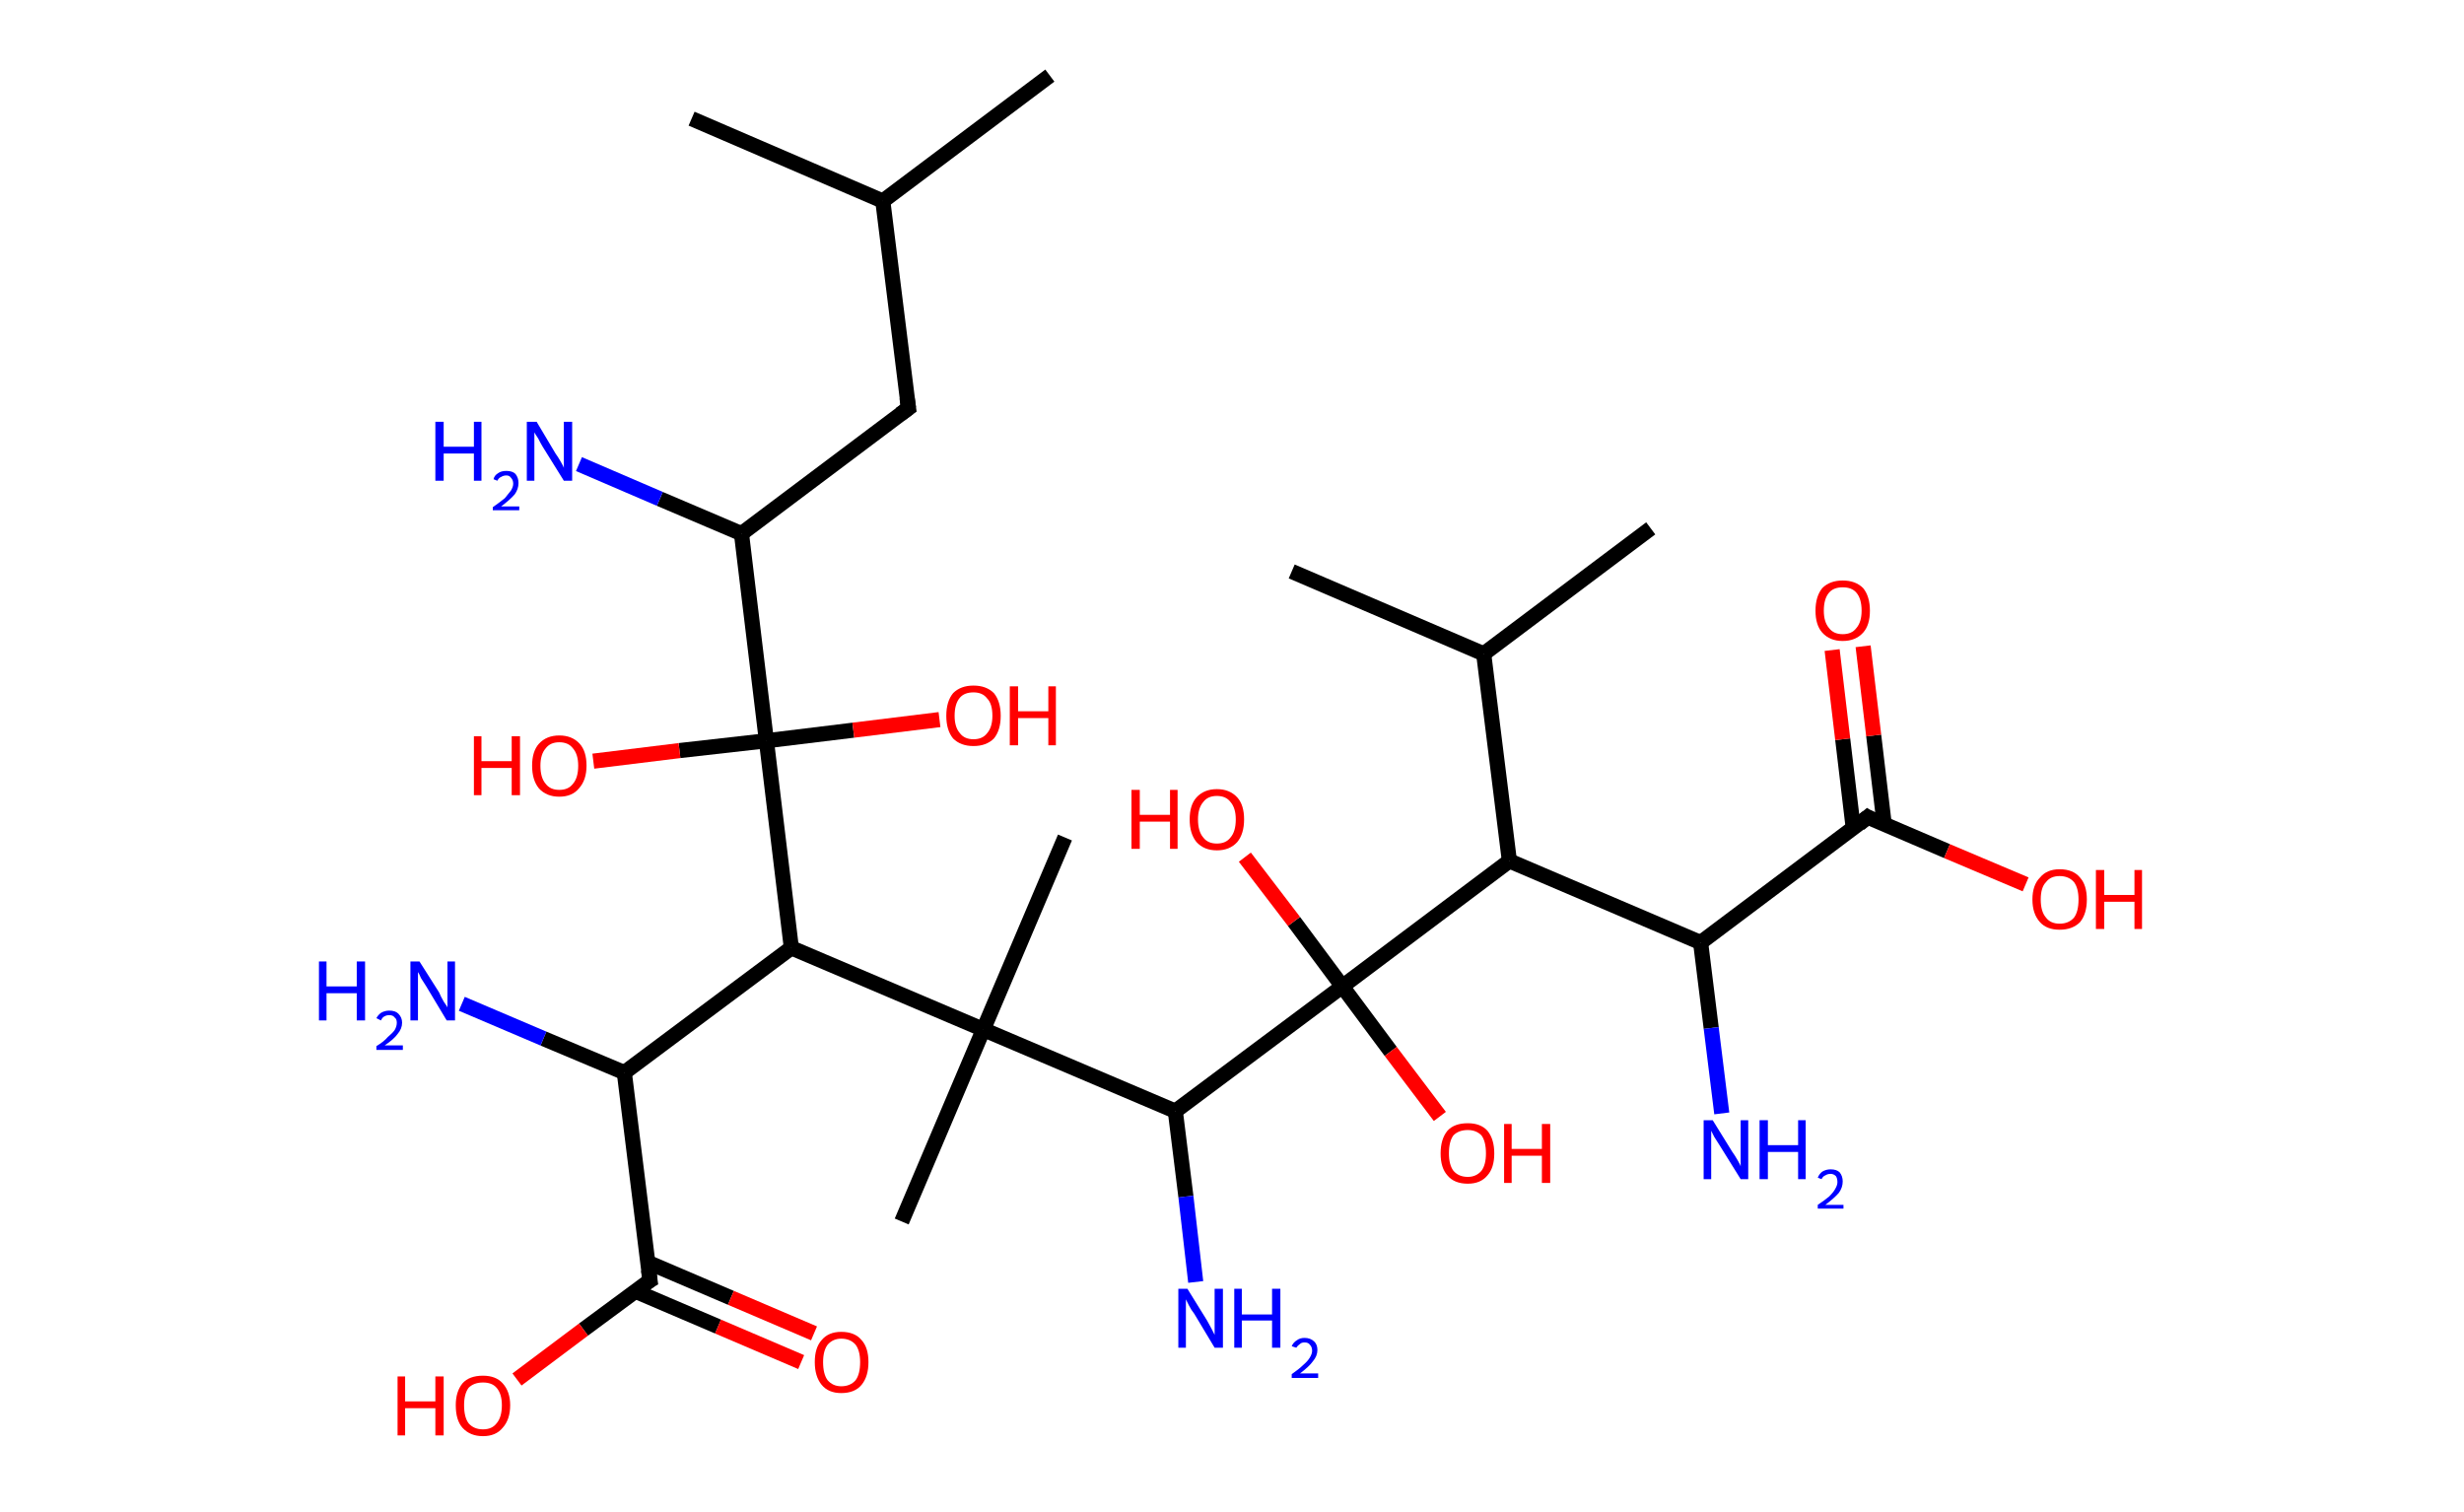 <?xml version='1.0' encoding='ASCII' standalone='yes'?>
<svg xmlns="http://www.w3.org/2000/svg" xmlns:rdkit="http://www.rdkit.org/xml" xmlns:xlink="http://www.w3.org/1999/xlink" version="1.1" baseProfile="full" xml:space="preserve" width="326px" height="200px" viewBox="0 0 326 200">
<!-- END OF HEADER -->
<rect style="opacity:1.0;fill:#FFFFFF;stroke:none" width="326.0" height="200.0" x="0.0" y="0.0"> </rect>
<path class="bond-0 atom-0 atom-1" d="M 138.9,10.0 L 116.8,26.6" style="fill:none;fill-rule:evenodd;stroke:#000000;stroke-width:2.0px;stroke-linecap:butt;stroke-linejoin:miter;stroke-opacity:1"/>
<path class="bond-1 atom-1 atom-2" d="M 116.8,26.6 L 91.5,15.7" style="fill:none;fill-rule:evenodd;stroke:#000000;stroke-width:2.0px;stroke-linecap:butt;stroke-linejoin:miter;stroke-opacity:1"/>
<path class="bond-2 atom-1 atom-3" d="M 116.8,26.6 L 120.2,54.0" style="fill:none;fill-rule:evenodd;stroke:#000000;stroke-width:2.0px;stroke-linecap:butt;stroke-linejoin:miter;stroke-opacity:1"/>
<path class="bond-3 atom-3 atom-4" d="M 120.2,54.0 L 98.1,70.6" style="fill:none;fill-rule:evenodd;stroke:#000000;stroke-width:2.0px;stroke-linecap:butt;stroke-linejoin:miter;stroke-opacity:1"/>
<path class="bond-4 atom-4 atom-5" d="M 98.1,70.6 L 87.3,66.0" style="fill:none;fill-rule:evenodd;stroke:#000000;stroke-width:2.0px;stroke-linecap:butt;stroke-linejoin:miter;stroke-opacity:1"/>
<path class="bond-4 atom-4 atom-5" d="M 87.3,66.0 L 76.6,61.4" style="fill:none;fill-rule:evenodd;stroke:#0000FF;stroke-width:2.0px;stroke-linecap:butt;stroke-linejoin:miter;stroke-opacity:1"/>
<path class="bond-5 atom-4 atom-6" d="M 98.1,70.6 L 101.4,98.0" style="fill:none;fill-rule:evenodd;stroke:#000000;stroke-width:2.0px;stroke-linecap:butt;stroke-linejoin:miter;stroke-opacity:1"/>
<path class="bond-6 atom-6 atom-7" d="M 101.4,98.0 L 112.9,96.6" style="fill:none;fill-rule:evenodd;stroke:#000000;stroke-width:2.0px;stroke-linecap:butt;stroke-linejoin:miter;stroke-opacity:1"/>
<path class="bond-6 atom-6 atom-7" d="M 112.9,96.6 L 124.3,95.2" style="fill:none;fill-rule:evenodd;stroke:#FF0000;stroke-width:2.0px;stroke-linecap:butt;stroke-linejoin:miter;stroke-opacity:1"/>
<path class="bond-7 atom-6 atom-8" d="M 101.4,98.0 L 89.9,99.3" style="fill:none;fill-rule:evenodd;stroke:#000000;stroke-width:2.0px;stroke-linecap:butt;stroke-linejoin:miter;stroke-opacity:1"/>
<path class="bond-7 atom-6 atom-8" d="M 89.9,99.3 L 78.5,100.7" style="fill:none;fill-rule:evenodd;stroke:#FF0000;stroke-width:2.0px;stroke-linecap:butt;stroke-linejoin:miter;stroke-opacity:1"/>
<path class="bond-8 atom-6 atom-9" d="M 101.4,98.0 L 104.7,125.4" style="fill:none;fill-rule:evenodd;stroke:#000000;stroke-width:2.0px;stroke-linecap:butt;stroke-linejoin:miter;stroke-opacity:1"/>
<path class="bond-9 atom-9 atom-10" d="M 104.7,125.4 L 82.6,141.9" style="fill:none;fill-rule:evenodd;stroke:#000000;stroke-width:2.0px;stroke-linecap:butt;stroke-linejoin:miter;stroke-opacity:1"/>
<path class="bond-10 atom-10 atom-11" d="M 82.6,141.9 L 71.9,137.4" style="fill:none;fill-rule:evenodd;stroke:#000000;stroke-width:2.0px;stroke-linecap:butt;stroke-linejoin:miter;stroke-opacity:1"/>
<path class="bond-10 atom-10 atom-11" d="M 71.9,137.4 L 61.1,132.8" style="fill:none;fill-rule:evenodd;stroke:#0000FF;stroke-width:2.0px;stroke-linecap:butt;stroke-linejoin:miter;stroke-opacity:1"/>
<path class="bond-11 atom-10 atom-12" d="M 82.6,141.9 L 86.0,169.4" style="fill:none;fill-rule:evenodd;stroke:#000000;stroke-width:2.0px;stroke-linecap:butt;stroke-linejoin:miter;stroke-opacity:1"/>
<path class="bond-12 atom-12 atom-13" d="M 84.0,170.8 L 95.0,175.5" style="fill:none;fill-rule:evenodd;stroke:#000000;stroke-width:2.0px;stroke-linecap:butt;stroke-linejoin:miter;stroke-opacity:1"/>
<path class="bond-12 atom-12 atom-13" d="M 95.0,175.5 L 106.0,180.2" style="fill:none;fill-rule:evenodd;stroke:#FF0000;stroke-width:2.0px;stroke-linecap:butt;stroke-linejoin:miter;stroke-opacity:1"/>
<path class="bond-12 atom-12 atom-13" d="M 85.7,167.0 L 96.7,171.7" style="fill:none;fill-rule:evenodd;stroke:#000000;stroke-width:2.0px;stroke-linecap:butt;stroke-linejoin:miter;stroke-opacity:1"/>
<path class="bond-12 atom-12 atom-13" d="M 96.7,171.7 L 107.7,176.4" style="fill:none;fill-rule:evenodd;stroke:#FF0000;stroke-width:2.0px;stroke-linecap:butt;stroke-linejoin:miter;stroke-opacity:1"/>
<path class="bond-13 atom-12 atom-14" d="M 86.0,169.4 L 77.2,175.9" style="fill:none;fill-rule:evenodd;stroke:#000000;stroke-width:2.0px;stroke-linecap:butt;stroke-linejoin:miter;stroke-opacity:1"/>
<path class="bond-13 atom-12 atom-14" d="M 77.2,175.9 L 68.4,182.5" style="fill:none;fill-rule:evenodd;stroke:#FF0000;stroke-width:2.0px;stroke-linecap:butt;stroke-linejoin:miter;stroke-opacity:1"/>
<path class="bond-14 atom-9 atom-15" d="M 104.7,125.4 L 130.1,136.2" style="fill:none;fill-rule:evenodd;stroke:#000000;stroke-width:2.0px;stroke-linecap:butt;stroke-linejoin:miter;stroke-opacity:1"/>
<path class="bond-15 atom-15 atom-16" d="M 130.1,136.2 L 140.9,110.8" style="fill:none;fill-rule:evenodd;stroke:#000000;stroke-width:2.0px;stroke-linecap:butt;stroke-linejoin:miter;stroke-opacity:1"/>
<path class="bond-16 atom-15 atom-17" d="M 130.1,136.2 L 119.3,161.6" style="fill:none;fill-rule:evenodd;stroke:#000000;stroke-width:2.0px;stroke-linecap:butt;stroke-linejoin:miter;stroke-opacity:1"/>
<path class="bond-17 atom-15 atom-18" d="M 130.1,136.2 L 155.5,147.0" style="fill:none;fill-rule:evenodd;stroke:#000000;stroke-width:2.0px;stroke-linecap:butt;stroke-linejoin:miter;stroke-opacity:1"/>
<path class="bond-18 atom-18 atom-19" d="M 155.5,147.0 L 156.9,158.3" style="fill:none;fill-rule:evenodd;stroke:#000000;stroke-width:2.0px;stroke-linecap:butt;stroke-linejoin:miter;stroke-opacity:1"/>
<path class="bond-18 atom-18 atom-19" d="M 156.9,158.3 L 158.2,169.6" style="fill:none;fill-rule:evenodd;stroke:#0000FF;stroke-width:2.0px;stroke-linecap:butt;stroke-linejoin:miter;stroke-opacity:1"/>
<path class="bond-19 atom-18 atom-20" d="M 155.5,147.0 L 177.6,130.5" style="fill:none;fill-rule:evenodd;stroke:#000000;stroke-width:2.0px;stroke-linecap:butt;stroke-linejoin:miter;stroke-opacity:1"/>
<path class="bond-20 atom-20 atom-21" d="M 177.6,130.5 L 171.2,121.9" style="fill:none;fill-rule:evenodd;stroke:#000000;stroke-width:2.0px;stroke-linecap:butt;stroke-linejoin:miter;stroke-opacity:1"/>
<path class="bond-20 atom-20 atom-21" d="M 171.2,121.9 L 164.7,113.4" style="fill:none;fill-rule:evenodd;stroke:#FF0000;stroke-width:2.0px;stroke-linecap:butt;stroke-linejoin:miter;stroke-opacity:1"/>
<path class="bond-21 atom-20 atom-22" d="M 177.6,130.5 L 184.0,139.1" style="fill:none;fill-rule:evenodd;stroke:#000000;stroke-width:2.0px;stroke-linecap:butt;stroke-linejoin:miter;stroke-opacity:1"/>
<path class="bond-21 atom-20 atom-22" d="M 184.0,139.1 L 190.5,147.7" style="fill:none;fill-rule:evenodd;stroke:#FF0000;stroke-width:2.0px;stroke-linecap:butt;stroke-linejoin:miter;stroke-opacity:1"/>
<path class="bond-22 atom-20 atom-23" d="M 177.6,130.5 L 199.7,113.9" style="fill:none;fill-rule:evenodd;stroke:#000000;stroke-width:2.0px;stroke-linecap:butt;stroke-linejoin:miter;stroke-opacity:1"/>
<path class="bond-23 atom-23 atom-24" d="M 199.7,113.9 L 196.3,86.5" style="fill:none;fill-rule:evenodd;stroke:#000000;stroke-width:2.0px;stroke-linecap:butt;stroke-linejoin:miter;stroke-opacity:1"/>
<path class="bond-24 atom-24 atom-25" d="M 196.3,86.5 L 218.4,69.9" style="fill:none;fill-rule:evenodd;stroke:#000000;stroke-width:2.0px;stroke-linecap:butt;stroke-linejoin:miter;stroke-opacity:1"/>
<path class="bond-25 atom-24 atom-26" d="M 196.3,86.5 L 170.9,75.6" style="fill:none;fill-rule:evenodd;stroke:#000000;stroke-width:2.0px;stroke-linecap:butt;stroke-linejoin:miter;stroke-opacity:1"/>
<path class="bond-26 atom-23 atom-27" d="M 199.7,113.9 L 225.0,124.7" style="fill:none;fill-rule:evenodd;stroke:#000000;stroke-width:2.0px;stroke-linecap:butt;stroke-linejoin:miter;stroke-opacity:1"/>
<path class="bond-27 atom-27 atom-28" d="M 225.0,124.7 L 226.4,136.0" style="fill:none;fill-rule:evenodd;stroke:#000000;stroke-width:2.0px;stroke-linecap:butt;stroke-linejoin:miter;stroke-opacity:1"/>
<path class="bond-27 atom-27 atom-28" d="M 226.4,136.0 L 227.8,147.3" style="fill:none;fill-rule:evenodd;stroke:#0000FF;stroke-width:2.0px;stroke-linecap:butt;stroke-linejoin:miter;stroke-opacity:1"/>
<path class="bond-28 atom-27 atom-29" d="M 225.0,124.7 L 247.1,108.1" style="fill:none;fill-rule:evenodd;stroke:#000000;stroke-width:2.0px;stroke-linecap:butt;stroke-linejoin:miter;stroke-opacity:1"/>
<path class="bond-29 atom-29 atom-30" d="M 249.3,109.1 L 247.9,97.3" style="fill:none;fill-rule:evenodd;stroke:#000000;stroke-width:2.0px;stroke-linecap:butt;stroke-linejoin:miter;stroke-opacity:1"/>
<path class="bond-29 atom-29 atom-30" d="M 247.9,97.3 L 246.5,85.5" style="fill:none;fill-rule:evenodd;stroke:#FF0000;stroke-width:2.0px;stroke-linecap:butt;stroke-linejoin:miter;stroke-opacity:1"/>
<path class="bond-29 atom-29 atom-30" d="M 245.2,109.6 L 243.8,97.8" style="fill:none;fill-rule:evenodd;stroke:#000000;stroke-width:2.0px;stroke-linecap:butt;stroke-linejoin:miter;stroke-opacity:1"/>
<path class="bond-29 atom-29 atom-30" d="M 243.8,97.8 L 242.4,86.0" style="fill:none;fill-rule:evenodd;stroke:#FF0000;stroke-width:2.0px;stroke-linecap:butt;stroke-linejoin:miter;stroke-opacity:1"/>
<path class="bond-30 atom-29 atom-31" d="M 247.1,108.1 L 257.6,112.6" style="fill:none;fill-rule:evenodd;stroke:#000000;stroke-width:2.0px;stroke-linecap:butt;stroke-linejoin:miter;stroke-opacity:1"/>
<path class="bond-30 atom-29 atom-31" d="M 257.6,112.6 L 268.0,117.0" style="fill:none;fill-rule:evenodd;stroke:#FF0000;stroke-width:2.0px;stroke-linecap:butt;stroke-linejoin:miter;stroke-opacity:1"/>
<path d="M 120.0,52.6 L 120.2,54.0 L 119.1,54.8" style="fill:none;stroke:#000000;stroke-width:2.0px;stroke-linecap:butt;stroke-linejoin:miter;stroke-opacity:1;"/>
<path d="M 85.8,168.0 L 86.0,169.4 L 85.5,169.7" style="fill:none;stroke:#000000;stroke-width:2.0px;stroke-linecap:butt;stroke-linejoin:miter;stroke-opacity:1;"/>
<path d="M 246.0,109.0 L 247.1,108.1 L 247.6,108.4" style="fill:none;stroke:#000000;stroke-width:2.0px;stroke-linecap:butt;stroke-linejoin:miter;stroke-opacity:1;"/>
<path class="atom-5" d="M 57.6 55.8 L 58.7 55.8 L 58.7 59.1 L 62.7 59.1 L 62.7 55.8 L 63.7 55.8 L 63.7 63.6 L 62.7 63.6 L 62.7 60.0 L 58.7 60.0 L 58.7 63.6 L 57.6 63.6 L 57.6 55.8 " fill="#0000FF"/>
<path class="atom-5" d="M 65.3 63.4 Q 65.4 62.9, 65.9 62.6 Q 66.3 62.3, 67.0 62.3 Q 67.8 62.3, 68.2 62.7 Q 68.6 63.2, 68.6 63.9 Q 68.6 64.7, 68.1 65.4 Q 67.5 66.1, 66.3 67.0 L 68.7 67.0 L 68.7 67.5 L 65.2 67.5 L 65.2 67.1 Q 66.2 66.4, 66.8 65.9 Q 67.3 65.3, 67.6 64.9 Q 67.9 64.4, 67.9 64.0 Q 67.9 63.5, 67.6 63.2 Q 67.4 62.9, 67.0 62.9 Q 66.6 62.9, 66.3 63.1 Q 66.0 63.2, 65.8 63.6 L 65.3 63.4 " fill="#0000FF"/>
<path class="atom-5" d="M 71.0 55.8 L 73.5 60.0 Q 73.8 60.4, 74.2 61.1 Q 74.6 61.8, 74.6 61.9 L 74.6 55.8 L 75.7 55.8 L 75.7 63.6 L 74.6 63.6 L 71.8 59.1 Q 71.5 58.6, 71.2 58.0 Q 70.8 57.4, 70.7 57.2 L 70.7 63.6 L 69.7 63.6 L 69.7 55.8 L 71.0 55.8 " fill="#0000FF"/>
<path class="atom-7" d="M 125.2 94.7 Q 125.2 92.8, 126.1 91.7 Q 127.1 90.7, 128.8 90.7 Q 130.5 90.7, 131.5 91.7 Q 132.4 92.8, 132.4 94.7 Q 132.4 96.6, 131.5 97.7 Q 130.5 98.7, 128.8 98.7 Q 127.1 98.7, 126.1 97.7 Q 125.2 96.6, 125.2 94.7 M 128.8 97.8 Q 130.0 97.8, 130.6 97.0 Q 131.3 96.2, 131.3 94.7 Q 131.3 93.1, 130.6 92.4 Q 130.0 91.6, 128.8 91.6 Q 127.6 91.6, 127.0 92.3 Q 126.3 93.1, 126.3 94.7 Q 126.3 96.2, 127.0 97.0 Q 127.6 97.8, 128.8 97.8 " fill="#FF0000"/>
<path class="atom-7" d="M 133.6 90.8 L 134.7 90.8 L 134.7 94.1 L 138.7 94.1 L 138.7 90.8 L 139.7 90.8 L 139.7 98.6 L 138.7 98.6 L 138.7 95.0 L 134.7 95.0 L 134.7 98.6 L 133.6 98.6 L 133.6 90.8 " fill="#FF0000"/>
<path class="atom-8" d="M 62.7 97.4 L 63.7 97.4 L 63.7 100.7 L 67.7 100.7 L 67.7 97.4 L 68.8 97.4 L 68.8 105.2 L 67.7 105.2 L 67.7 101.6 L 63.7 101.6 L 63.7 105.2 L 62.7 105.2 L 62.7 97.4 " fill="#FF0000"/>
<path class="atom-8" d="M 70.4 101.3 Q 70.4 99.4, 71.3 98.4 Q 72.3 97.3, 74.0 97.3 Q 75.7 97.3, 76.7 98.4 Q 77.6 99.4, 77.6 101.3 Q 77.6 103.2, 76.6 104.3 Q 75.7 105.4, 74.0 105.4 Q 72.3 105.4, 71.3 104.3 Q 70.4 103.2, 70.4 101.3 M 74.0 104.5 Q 75.2 104.5, 75.8 103.7 Q 76.5 102.9, 76.5 101.3 Q 76.5 99.8, 75.8 99.0 Q 75.2 98.2, 74.0 98.2 Q 72.8 98.2, 72.2 99.0 Q 71.5 99.8, 71.5 101.3 Q 71.5 102.9, 72.2 103.7 Q 72.8 104.5, 74.0 104.5 " fill="#FF0000"/>
<path class="atom-11" d="M 42.2 127.2 L 43.2 127.2 L 43.2 130.5 L 47.2 130.5 L 47.2 127.2 L 48.3 127.2 L 48.3 135.0 L 47.2 135.0 L 47.2 131.4 L 43.2 131.4 L 43.2 135.0 L 42.2 135.0 L 42.2 127.2 " fill="#0000FF"/>
<path class="atom-11" d="M 49.8 134.7 Q 50.0 134.3, 50.4 134.0 Q 50.9 133.7, 51.5 133.7 Q 52.3 133.7, 52.7 134.1 Q 53.2 134.6, 53.2 135.3 Q 53.2 136.1, 52.6 136.8 Q 52.1 137.5, 50.9 138.3 L 53.3 138.3 L 53.3 138.9 L 49.8 138.9 L 49.8 138.4 Q 50.8 137.8, 51.3 137.2 Q 51.9 136.7, 52.2 136.3 Q 52.5 135.8, 52.5 135.3 Q 52.5 134.8, 52.2 134.6 Q 52.0 134.3, 51.5 134.3 Q 51.1 134.3, 50.8 134.5 Q 50.6 134.6, 50.4 135.0 L 49.8 134.7 " fill="#0000FF"/>
<path class="atom-11" d="M 55.5 127.2 L 58.1 131.3 Q 58.3 131.8, 58.7 132.5 Q 59.2 133.2, 59.2 133.3 L 59.2 127.2 L 60.2 127.2 L 60.2 135.0 L 59.1 135.0 L 56.4 130.5 Q 56.1 130.0, 55.7 129.4 Q 55.4 128.7, 55.3 128.6 L 55.3 135.0 L 54.3 135.0 L 54.3 127.2 L 55.5 127.2 " fill="#0000FF"/>
<path class="atom-13" d="M 107.8 180.2 Q 107.8 178.3, 108.7 177.3 Q 109.6 176.2, 111.3 176.2 Q 113.1 176.2, 114.0 177.3 Q 114.9 178.3, 114.9 180.2 Q 114.9 182.1, 114.0 183.2 Q 113.1 184.3, 111.3 184.3 Q 109.6 184.3, 108.7 183.2 Q 107.8 182.1, 107.8 180.2 M 111.3 183.4 Q 112.5 183.4, 113.2 182.6 Q 113.8 181.8, 113.8 180.2 Q 113.8 178.7, 113.2 177.9 Q 112.5 177.1, 111.3 177.1 Q 110.2 177.1, 109.5 177.9 Q 108.9 178.7, 108.9 180.2 Q 108.9 181.8, 109.5 182.6 Q 110.2 183.4, 111.3 183.4 " fill="#FF0000"/>
<path class="atom-14" d="M 52.6 182.1 L 53.6 182.1 L 53.6 185.4 L 57.6 185.4 L 57.6 182.1 L 58.7 182.1 L 58.7 189.9 L 57.6 189.9 L 57.6 186.3 L 53.6 186.3 L 53.6 189.9 L 52.6 189.9 L 52.6 182.1 " fill="#FF0000"/>
<path class="atom-14" d="M 60.3 185.9 Q 60.3 184.1, 61.2 183.0 Q 62.1 182.0, 63.9 182.0 Q 65.6 182.0, 66.5 183.0 Q 67.5 184.1, 67.5 185.9 Q 67.5 187.8, 66.5 188.9 Q 65.6 190.0, 63.9 190.0 Q 62.2 190.0, 61.2 188.9 Q 60.3 187.9, 60.3 185.9 M 63.9 189.1 Q 65.1 189.1, 65.7 188.3 Q 66.4 187.5, 66.4 185.9 Q 66.4 184.4, 65.7 183.6 Q 65.1 182.9, 63.9 182.9 Q 62.7 182.9, 62.0 183.6 Q 61.4 184.4, 61.4 185.9 Q 61.4 187.5, 62.0 188.3 Q 62.7 189.1, 63.9 189.1 " fill="#FF0000"/>
<path class="atom-19" d="M 157.1 170.5 L 159.7 174.7 Q 159.9 175.1, 160.3 175.8 Q 160.7 176.6, 160.7 176.6 L 160.7 170.5 L 161.8 170.5 L 161.8 178.3 L 160.7 178.3 L 158.0 173.8 Q 157.6 173.3, 157.3 172.7 Q 157.0 172.1, 156.9 171.9 L 156.9 178.3 L 155.9 178.3 L 155.9 170.5 L 157.1 170.5 " fill="#0000FF"/>
<path class="atom-19" d="M 163.3 170.5 L 164.3 170.5 L 164.3 173.9 L 168.3 173.9 L 168.3 170.5 L 169.4 170.5 L 169.4 178.3 L 168.3 178.3 L 168.3 174.7 L 164.3 174.7 L 164.3 178.3 L 163.3 178.3 L 163.3 170.5 " fill="#0000FF"/>
<path class="atom-19" d="M 170.9 178.1 Q 171.1 177.6, 171.6 177.3 Q 172.0 177.0, 172.6 177.0 Q 173.4 177.0, 173.9 177.5 Q 174.3 177.9, 174.3 178.6 Q 174.3 179.4, 173.7 180.1 Q 173.2 180.8, 172.0 181.7 L 174.4 181.7 L 174.4 182.3 L 170.9 182.3 L 170.9 181.8 Q 171.9 181.1, 172.4 180.6 Q 173.0 180.1, 173.3 179.6 Q 173.6 179.1, 173.6 178.7 Q 173.6 178.2, 173.3 177.9 Q 173.1 177.6, 172.6 177.6 Q 172.2 177.6, 172.0 177.8 Q 171.7 178.0, 171.5 178.3 L 170.9 178.1 " fill="#0000FF"/>
<path class="atom-21" d="M 149.7 104.5 L 150.8 104.5 L 150.8 107.8 L 154.8 107.8 L 154.8 104.5 L 155.8 104.5 L 155.8 112.3 L 154.8 112.3 L 154.8 108.7 L 150.8 108.7 L 150.8 112.3 L 149.7 112.3 L 149.7 104.5 " fill="#FF0000"/>
<path class="atom-21" d="M 157.4 108.4 Q 157.4 106.5, 158.3 105.5 Q 159.3 104.4, 161.0 104.4 Q 162.7 104.4, 163.7 105.5 Q 164.6 106.5, 164.6 108.4 Q 164.6 110.3, 163.7 111.4 Q 162.7 112.5, 161.0 112.5 Q 159.3 112.5, 158.3 111.4 Q 157.4 110.3, 157.4 108.4 M 161.0 111.6 Q 162.2 111.6, 162.8 110.8 Q 163.5 110.0, 163.5 108.4 Q 163.5 106.9, 162.8 106.1 Q 162.2 105.3, 161.0 105.3 Q 159.8 105.3, 159.2 106.1 Q 158.5 106.9, 158.5 108.4 Q 158.5 110.0, 159.2 110.8 Q 159.8 111.6, 161.0 111.6 " fill="#FF0000"/>
<path class="atom-22" d="M 190.6 152.6 Q 190.6 150.7, 191.5 149.6 Q 192.4 148.6, 194.2 148.6 Q 195.9 148.6, 196.8 149.6 Q 197.7 150.7, 197.7 152.6 Q 197.7 154.5, 196.8 155.5 Q 195.9 156.6, 194.2 156.6 Q 192.4 156.6, 191.5 155.5 Q 190.6 154.5, 190.6 152.6 M 194.2 155.7 Q 195.3 155.7, 196.0 154.9 Q 196.6 154.1, 196.6 152.6 Q 196.6 151.0, 196.0 150.2 Q 195.3 149.5, 194.2 149.5 Q 193.0 149.5, 192.3 150.2 Q 191.7 151.0, 191.7 152.6 Q 191.7 154.1, 192.3 154.9 Q 193.0 155.7, 194.2 155.7 " fill="#FF0000"/>
<path class="atom-22" d="M 199.0 148.7 L 200.0 148.7 L 200.0 152.0 L 204.0 152.0 L 204.0 148.7 L 205.1 148.7 L 205.1 156.5 L 204.0 156.5 L 204.0 152.9 L 200.0 152.9 L 200.0 156.5 L 199.0 156.5 L 199.0 148.7 " fill="#FF0000"/>
<path class="atom-28" d="M 226.6 148.2 L 229.2 152.4 Q 229.5 152.8, 229.9 153.5 Q 230.3 154.2, 230.3 154.3 L 230.3 148.2 L 231.3 148.2 L 231.3 156.0 L 230.3 156.0 L 227.5 151.5 Q 227.2 151.0, 226.8 150.4 Q 226.5 149.8, 226.4 149.6 L 226.4 156.0 L 225.4 156.0 L 225.4 148.2 L 226.6 148.2 " fill="#0000FF"/>
<path class="atom-28" d="M 232.8 148.2 L 233.9 148.2 L 233.9 151.5 L 237.9 151.5 L 237.9 148.2 L 238.9 148.2 L 238.9 156.0 L 237.9 156.0 L 237.9 152.4 L 233.9 152.4 L 233.9 156.0 L 232.8 156.0 L 232.8 148.2 " fill="#0000FF"/>
<path class="atom-28" d="M 240.5 155.8 Q 240.7 155.3, 241.1 155.0 Q 241.6 154.7, 242.2 154.7 Q 243.0 154.7, 243.4 155.1 Q 243.8 155.6, 243.8 156.3 Q 243.8 157.1, 243.3 157.8 Q 242.7 158.5, 241.5 159.4 L 243.9 159.4 L 243.9 159.9 L 240.5 159.9 L 240.5 159.4 Q 241.4 158.8, 242.0 158.3 Q 242.6 157.7, 242.8 157.3 Q 243.1 156.8, 243.1 156.4 Q 243.1 155.9, 242.9 155.6 Q 242.6 155.3, 242.2 155.3 Q 241.8 155.3, 241.5 155.5 Q 241.2 155.6, 241.0 156.0 L 240.5 155.8 " fill="#0000FF"/>
<path class="atom-30" d="M 240.2 80.8 Q 240.2 78.9, 241.1 77.8 Q 242.1 76.8, 243.8 76.8 Q 245.5 76.8, 246.5 77.8 Q 247.4 78.9, 247.4 80.8 Q 247.4 82.7, 246.5 83.7 Q 245.5 84.8, 243.8 84.8 Q 242.1 84.8, 241.1 83.7 Q 240.2 82.7, 240.2 80.8 M 243.8 83.9 Q 245.0 83.9, 245.6 83.1 Q 246.3 82.3, 246.3 80.8 Q 246.3 79.2, 245.6 78.4 Q 245.0 77.7, 243.8 77.7 Q 242.6 77.7, 242.0 78.4 Q 241.3 79.2, 241.3 80.8 Q 241.3 82.3, 242.0 83.1 Q 242.6 83.9, 243.8 83.9 " fill="#FF0000"/>
<path class="atom-31" d="M 268.9 119.0 Q 268.9 117.1, 269.9 116.1 Q 270.8 115.0, 272.5 115.0 Q 274.3 115.0, 275.2 116.1 Q 276.1 117.1, 276.1 119.0 Q 276.1 120.9, 275.2 122.0 Q 274.2 123.0, 272.5 123.0 Q 270.8 123.0, 269.9 122.0 Q 268.9 120.9, 268.9 119.0 M 272.5 122.2 Q 273.7 122.2, 274.4 121.4 Q 275.0 120.6, 275.0 119.0 Q 275.0 117.5, 274.4 116.7 Q 273.7 115.9, 272.5 115.9 Q 271.3 115.9, 270.7 116.7 Q 270.0 117.4, 270.0 119.0 Q 270.0 120.6, 270.7 121.4 Q 271.3 122.2, 272.5 122.2 " fill="#FF0000"/>
<path class="atom-31" d="M 277.3 115.1 L 278.4 115.1 L 278.4 118.4 L 282.4 118.4 L 282.4 115.1 L 283.4 115.1 L 283.4 122.9 L 282.4 122.9 L 282.4 119.3 L 278.4 119.3 L 278.4 122.9 L 277.3 122.9 L 277.3 115.1 " fill="#FF0000"/>
</svg>
